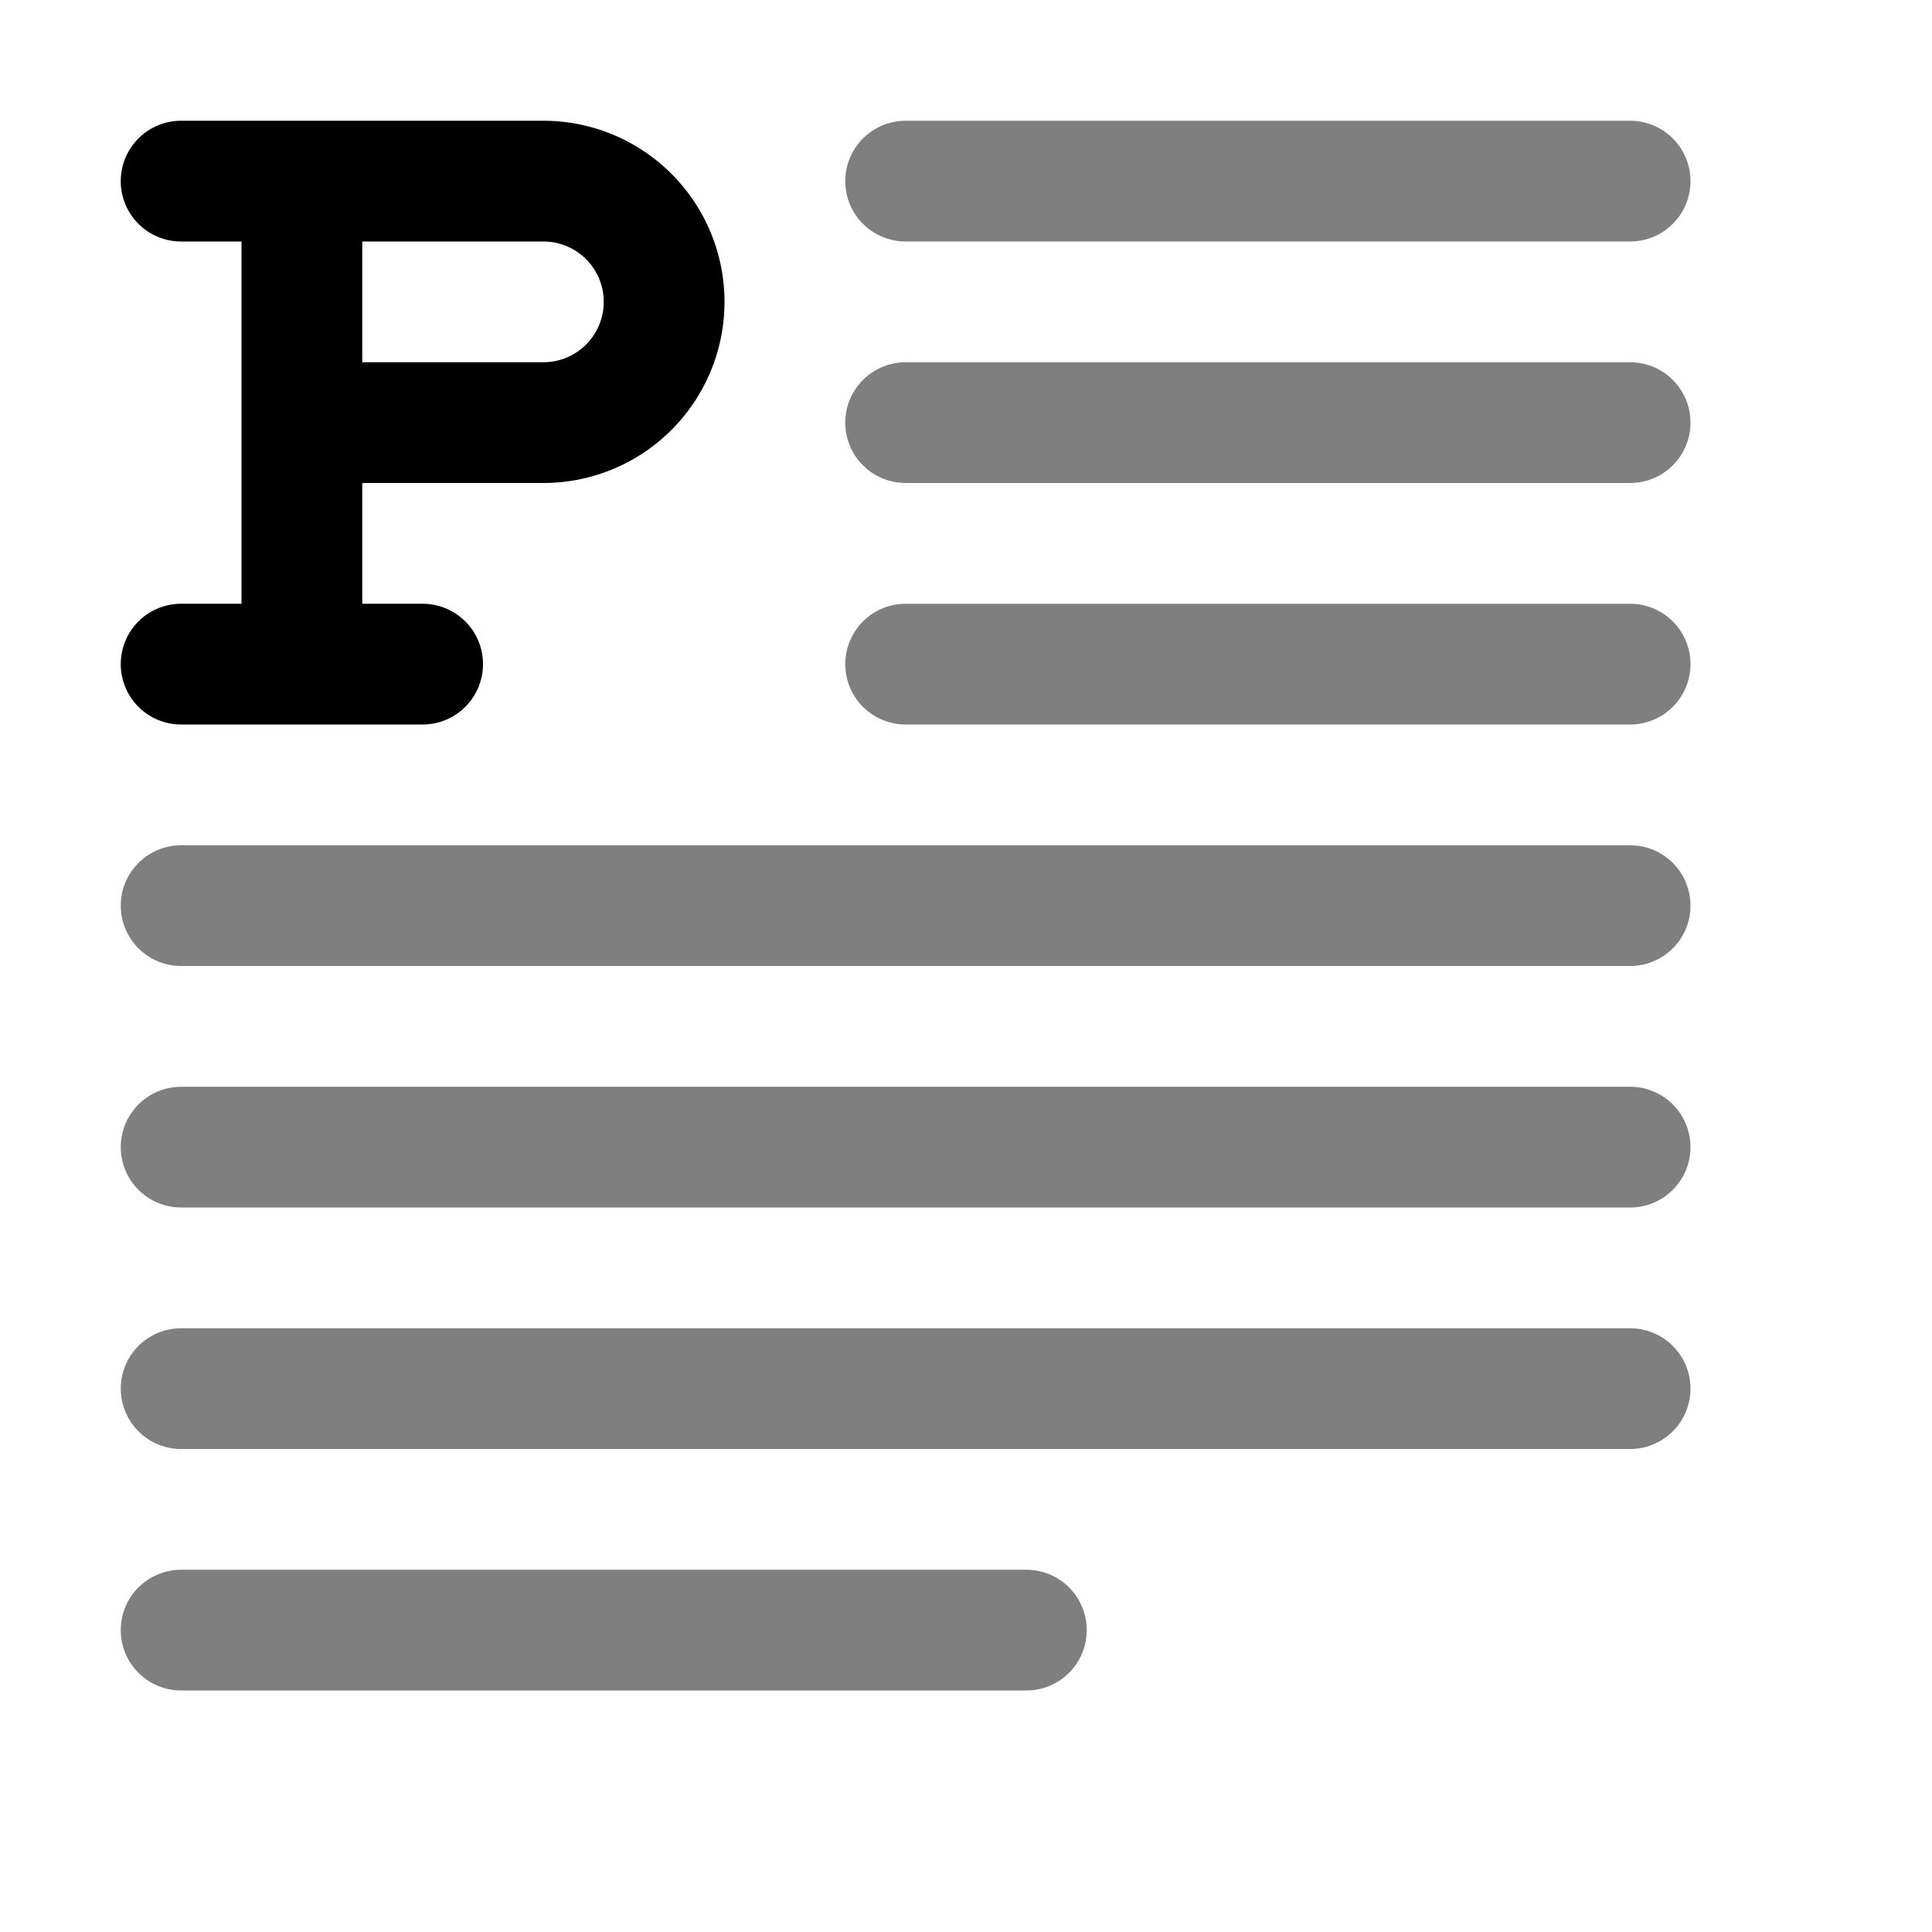 <svg xmlns="http://www.w3.org/2000/svg" width="16" height="16" fill="none"><path stroke="#000" stroke-linecap="round" stroke-linejoin="round" d="M1.5 1.5h1m0 0h2a1 1 0 0 1 1 1v0a1 1 0 0 1-1 1h-2m0-2v2m1 2h-2 1v-2"/><path stroke="#000" stroke-linecap="round" stroke-linejoin="round" stroke-opacity=".5" d="M7.5 1.5h6M7.5 3.5h6M7.5 5.5h6M1.5 7.5h12M1.5 9.5h12M1.5 11.5h12M1.5 13.5h7"/></svg>